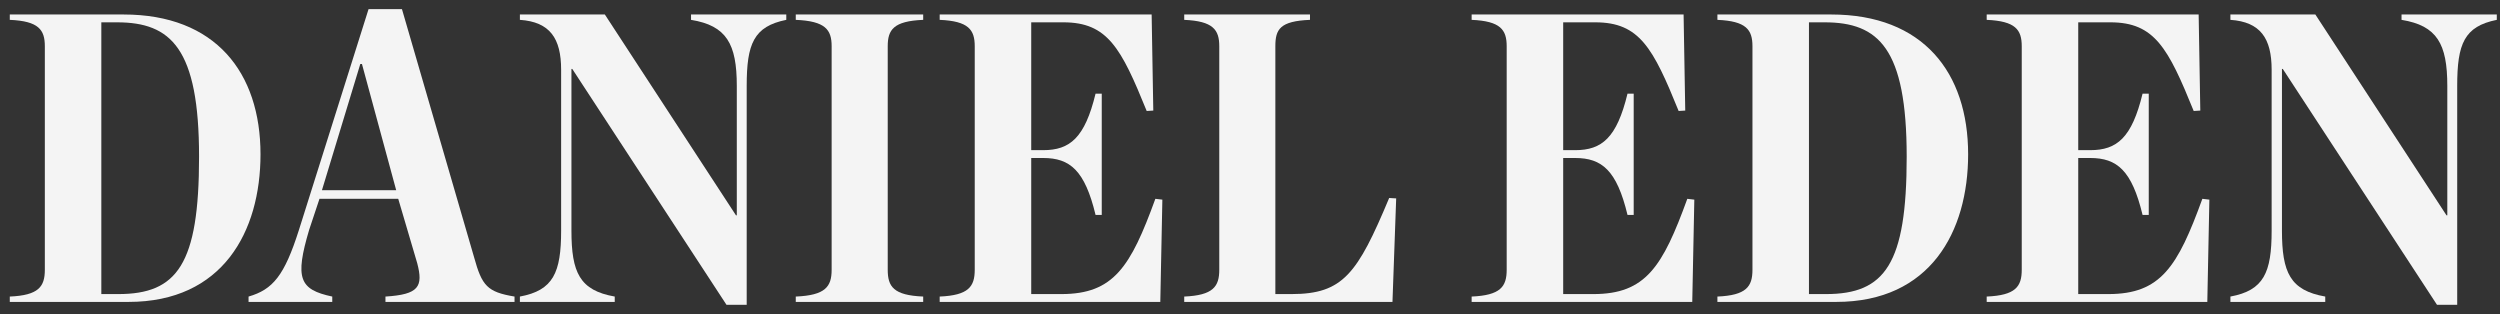 <?xml version="1.0" encoding="utf-8"?>
<!-- Generator: Adobe Illustrator 17.0.0, SVG Export Plug-In . SVG Version: 6.00 Build 0)  -->
<!DOCTYPE svg PUBLIC "-//W3C//DTD SVG 1.1//EN" "http://www.w3.org/Graphics/SVG/1.1/DTD/svg11.dtd">
<svg version="1.1" id="Layer_1" xmlns="http://www.w3.org/2000/svg" xmlns:xlink="http://www.w3.org/1999/xlink" x="0px" y="0px"
	 width="1190.55px" height="149.604px" viewBox="0 0 1190.55 149.604" enable-background="new 0 0 1190.55 149.604"
	 xml:space="preserve">
<rect x="0" y="0" width="1190.55" height="149.604" fill="#333333" stroke="none"/>
<g>
	<path fill="#F4F4F4" d="M4.659,141.227c13.747-0.589,16.692-4.713,16.692-12.765V22.024c0-7.855-2.946-11.979-16.692-12.568V6.902
		H58.86c43.793,0,65.198,27.69,65.198,66.573c0,36.919-18.067,70.304-62.842,70.304H4.659V141.227z M56.307,140.048
		c28.083,0,38.491-14.139,38.491-65.395c0-51.648-13.354-64.02-39.08-64.02h-7.462v129.415H56.307z"/>
	<path fill="#F4F4F4" d="M189.65,94.685h-37.508l-4.91,14.729c-6.874,23.173-4.713,28.475,10.997,31.814v2.553h-39.865v-2.553
		c11.586-3.339,17.085-10.016,23.958-31.618L175.511,4.35h15.907l34.367,118.221c3.731,13.55,6.284,16.496,19.245,18.656v2.553
		h-61.467v-2.553c15.907-0.982,18.067-4.713,15.121-15.907L189.65,94.685z M188.668,90.561l-16.299-60.092h-0.786L153.32,90.561
		H188.668z"/>
	<path fill="#F4F4F4" d="M272.522,32.825h-0.393v76.981c0,20.031,3.928,28.475,20.62,31.421v2.553h-45.167v-2.553
		c15.907-2.946,19.638-11.39,19.638-31.421V33.217c0-14.925-5.302-22.78-19.638-23.762V6.902h40.455l62.449,95.638h0.393V40.876
		c0-20.031-4.91-28.672-21.798-31.421V6.902h45.364v2.553c-15.514,3.142-18.853,11.39-18.853,31.421v104.278h-9.623L272.522,32.825z
		"/>
	<path fill="#F4F4F4" d="M378.96,141.227c14.14-0.589,17.085-4.713,17.085-12.765V22.024c0-7.855-2.946-11.979-17.085-12.568V6.902
		h60.682v2.553c-14.139,0.589-16.889,4.713-16.889,12.568v106.438c0,8.052,2.75,12.176,16.889,12.765v2.553H378.96V141.227z"/>
	<path fill="#F4F4F4" d="M447.497,141.227c13.747-0.589,16.692-4.713,16.692-12.765V22.024c0-7.855-2.946-11.979-16.692-12.568
		V6.902h100.939l0.786,45.757l-3.142,0.196c-12.176-30.046-18.656-42.222-39.669-42.222h-15.317v60.878h5.695
		c12.765,0,19.834-5.892,24.94-26.904h2.946v57.736h-2.946c-5.106-21.209-12.176-27.1-24.94-27.1h-5.695v64.805h14.335
		c24.94,0,32.992-12.961,44.775-45.364l3.338,0.393l-0.982,48.703H447.497V141.227z"/>
	<path fill="#F4F4F4" d="M563.95,141.227c13.747-0.589,16.692-4.713,16.692-12.765V22.024c0-7.855-2.946-11.979-16.692-12.568V6.902
		h59.896v2.553c-14.336,0.589-16.496,4.517-16.496,12.568v118.024h7.659c24.548,0,31.421-9.623,46.542-45.756l3.339,0.196
		l-1.768,49.292H563.95V141.227z"/>
	<path fill="#F4F4F4" d="M700.823,141.227c13.747-0.589,16.692-4.713,16.692-12.765V22.024c0-7.855-2.945-11.979-16.692-12.568
		V6.902h100.939l0.786,45.757l-3.143,0.196C787.23,22.81,780.75,10.634,759.737,10.634H744.42v60.878h5.695
		c12.765,0,19.834-5.892,24.939-26.904h2.946v57.736h-2.946c-5.105-21.209-12.175-27.1-24.939-27.1h-5.695v64.805h14.336
		c24.94,0,32.991-12.961,44.774-45.364l3.339,0.393l-0.982,48.703H700.823V141.227z"/>
	<path fill="#F4F4F4" d="M817.865,141.227c13.747-0.589,16.692-4.713,16.692-12.765V22.024c0-7.855-2.945-11.979-16.692-12.568
		V6.902h54.201c43.793,0,65.198,27.69,65.198,66.573c0,36.919-18.067,70.304-62.842,70.304h-56.558V141.227z M869.514,140.048
		c28.082,0,38.49-14.139,38.49-65.395c0-51.648-13.354-64.02-39.08-64.02h-7.462v129.415H869.514z"/>
	<path fill="#F4F4F4" d="M946.102,141.227c13.747-0.589,16.692-4.713,16.692-12.765V22.024c0-7.855-2.945-11.979-16.692-12.568
		V6.902h100.939l0.786,45.757l-3.143,0.196c-12.176-30.046-18.656-42.222-39.669-42.222h-15.317v60.878h5.694
		c12.766,0,19.835-5.892,24.94-26.904h2.946v57.736h-2.946c-5.105-21.209-12.175-27.1-24.94-27.1h-5.694v64.805h14.336
		c24.94,0,32.991-12.961,44.774-45.364l3.339,0.393l-0.982,48.703H946.102V141.227z"/>
	<path fill="#F4F4F4" d="M1087.102,32.825h-0.393v76.981c0,20.031,3.928,28.475,20.62,31.421v2.553h-45.167v-2.553
		c15.906-2.946,19.638-11.39,19.638-31.421V33.217c0-14.925-5.303-22.78-19.638-23.762V6.902h40.454l62.449,95.638h0.393V40.876
		c0-20.031-4.91-28.672-21.799-31.421V6.902h45.364v2.553c-15.514,3.142-18.853,11.39-18.853,31.421v104.278h-9.623L1087.102,32.825
		z"/>
</g>
</svg>
